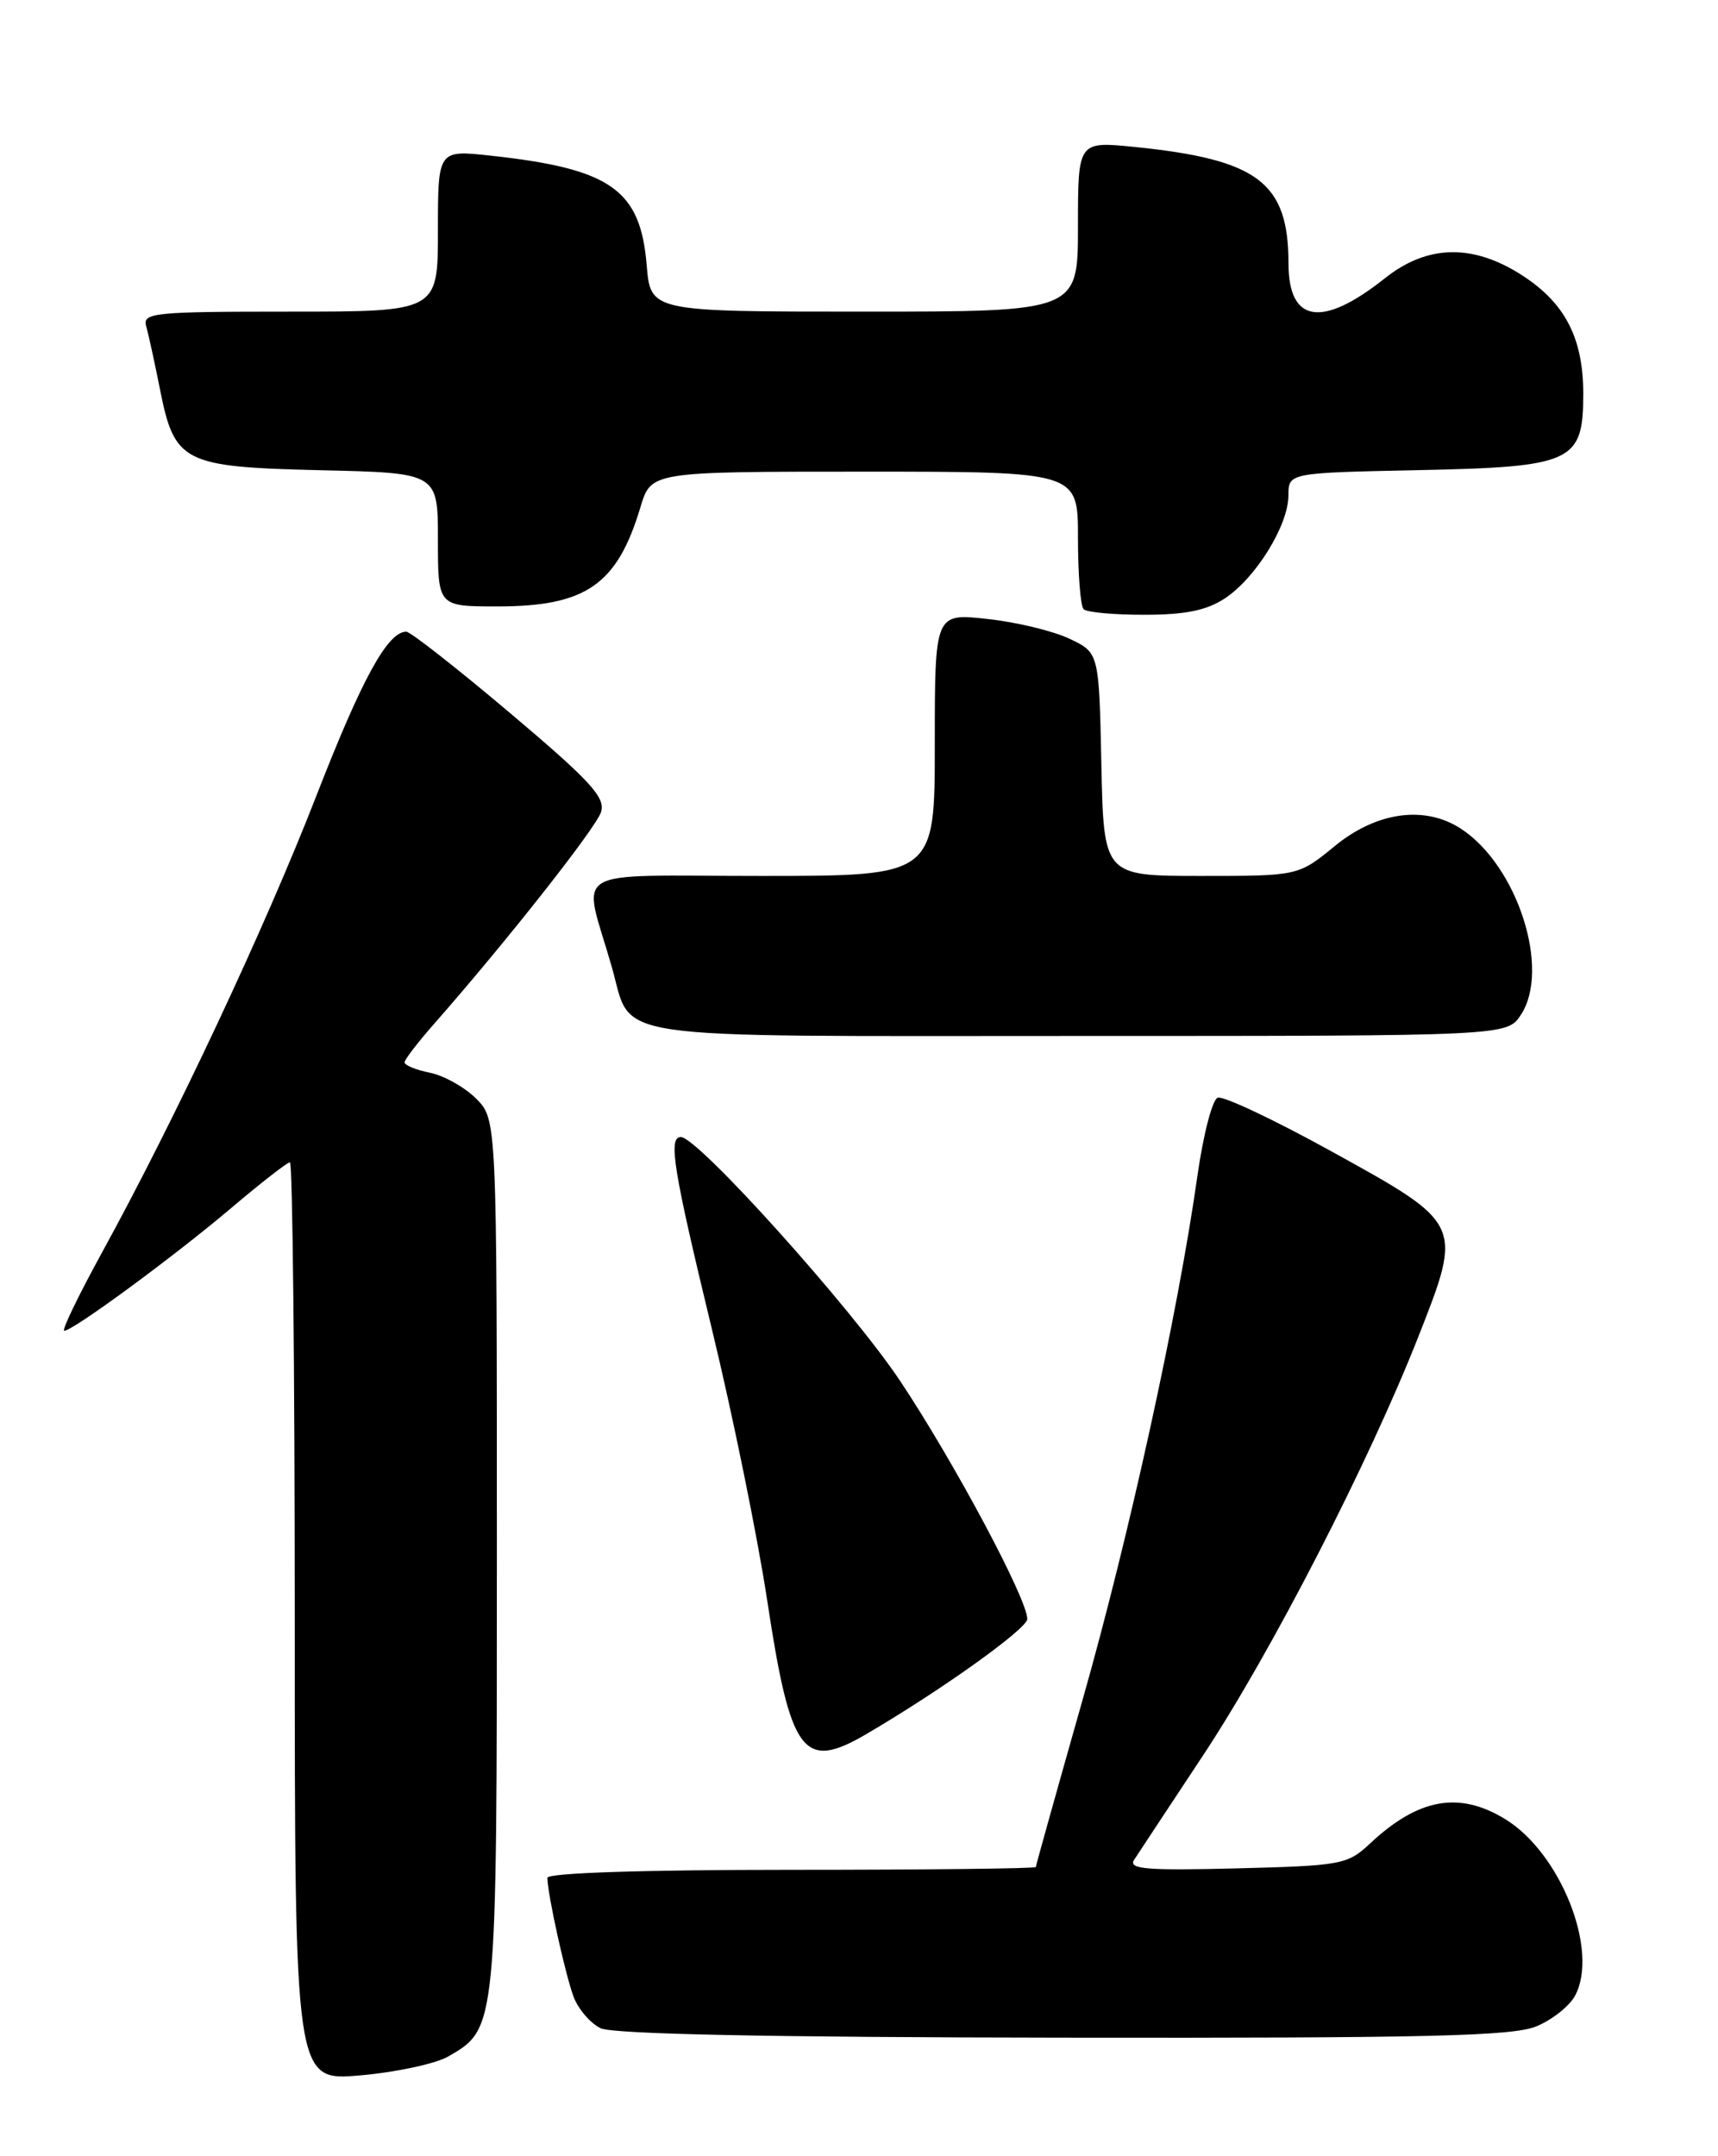 <?xml version="1.0" encoding="UTF-8" standalone="no"?>
<!DOCTYPE svg PUBLIC "-//W3C//DTD SVG 1.1//EN" "http://www.w3.org/Graphics/SVG/1.1/DTD/svg11.dtd" >
<svg xmlns="http://www.w3.org/2000/svg" xmlns:xlink="http://www.w3.org/1999/xlink" version="1.1" viewBox="0 0 204 256">
 <g >
 <path fill="currentColor"
d=" M 53.23 244.16 C 59.01 240.83 59.00 240.96 59.00 184.55 C 59.00 132.91 59.00 132.91 56.53 130.43 C 55.16 129.07 52.69 127.69 51.03 127.36 C 49.36 127.02 48.02 126.47 48.04 126.12 C 48.06 125.78 49.66 123.70 51.60 121.50 C 60.12 111.81 70.77 98.30 71.37 96.41 C 71.92 94.69 70.11 92.72 60.58 84.67 C 54.28 79.35 48.73 75.00 48.24 75.00 C 46.03 75.00 42.97 80.59 37.56 94.50 C 31.48 110.13 20.79 132.90 12.09 148.75 C 9.30 153.84 7.29 158.00 7.63 158.00 C 8.67 158.00 20.68 149.17 27.44 143.44 C 30.97 140.45 34.11 138.00 34.43 138.00 C 34.74 138.00 35.00 162.54 35.00 192.54 C 35.00 247.08 35.00 247.08 42.75 246.41 C 47.01 246.04 51.73 245.03 53.23 244.16 Z  M 182.45 240.58 C 184.31 239.81 186.38 238.17 187.03 236.94 C 189.90 231.58 185.30 219.98 178.71 215.97 C 173.25 212.64 168.42 213.51 162.69 218.87 C 160.00 221.39 159.31 221.51 146.84 221.83 C 136.17 222.10 133.96 221.92 134.66 220.83 C 135.13 220.10 138.80 214.55 142.80 208.50 C 150.92 196.25 162.53 173.67 168.44 158.65 C 173.70 145.28 173.71 145.31 158.10 136.70 C 151.31 132.95 145.23 130.08 144.59 130.33 C 143.95 130.57 142.87 134.76 142.18 139.64 C 139.86 156.03 134.09 182.36 128.52 201.92 C 125.49 212.60 123.00 221.49 123.00 221.67 C 123.00 221.85 109.95 222.00 94.00 222.00 C 76.33 222.00 65.00 222.37 65.00 222.95 C 65.00 224.84 67.15 234.56 68.13 237.13 C 68.69 238.57 70.12 240.23 71.32 240.81 C 72.76 241.51 91.49 241.89 126.28 241.93 C 169.65 241.99 179.67 241.75 182.45 240.58 Z  M 102.88 205.88 C 111.75 200.69 121.96 193.39 121.98 192.23 C 122.02 189.91 113.27 173.54 106.88 163.95 C 101.11 155.30 82.86 135.00 80.85 135.00 C 79.32 135.00 79.94 138.82 84.52 157.75 C 87.01 168.02 89.96 182.51 91.09 189.96 C 93.87 208.29 95.35 210.29 102.88 205.88 Z  M 180.60 120.48 C 184.14 115.08 180.19 102.79 173.50 98.41 C 169.20 95.59 163.48 96.37 158.51 100.44 C 154.16 104.00 154.16 104.00 142.61 104.00 C 131.06 104.00 131.06 104.00 130.78 90.75 C 130.50 77.50 130.50 77.50 127.00 75.84 C 125.08 74.92 120.69 73.86 117.25 73.49 C 111.00 72.80 111.00 72.80 111.00 88.40 C 111.00 104.00 111.00 104.00 90.39 104.00 C 67.04 104.00 69.18 102.71 72.63 114.75 C 75.20 123.67 70.67 123.00 128.05 123.00 C 178.95 123.00 178.95 123.00 180.60 120.48 Z  M 145.44 71.05 C 149.12 68.62 152.99 62.36 152.99 58.82 C 153.00 56.14 153.00 56.14 168.40 55.82 C 186.78 55.44 188.00 54.87 188.00 46.75 C 188.00 40.17 185.86 36.01 180.79 32.72 C 174.93 28.92 169.51 29.02 164.47 33.02 C 156.99 38.97 153.00 38.36 153.00 31.28 C 152.99 21.66 149.40 18.94 134.75 17.45 C 128.00 16.77 128.00 16.77 128.00 26.88 C 128.00 37.00 128.00 37.00 102.62 37.00 C 77.25 37.00 77.25 37.00 76.79 31.49 C 76.05 22.50 72.52 20.03 58.25 18.48 C 52.00 17.80 52.00 17.80 52.00 27.40 C 52.00 37.00 52.00 37.00 34.43 37.00 C 18.18 37.00 16.90 37.13 17.36 38.75 C 17.64 39.71 18.36 43.04 18.98 46.14 C 20.72 54.95 21.70 55.44 38.10 55.83 C 52.00 56.15 52.00 56.15 52.00 64.08 C 52.00 72.00 52.00 72.00 59.05 72.00 C 69.60 72.00 73.29 69.43 76.06 60.18 C 77.32 56.00 77.32 56.00 102.66 56.00 C 128.00 56.00 128.00 56.00 128.00 63.83 C 128.00 68.14 128.30 71.97 128.67 72.33 C 129.03 72.70 132.30 73.00 135.92 72.99 C 140.75 72.99 143.28 72.47 145.44 71.05 Z "/>
</g>
</svg>